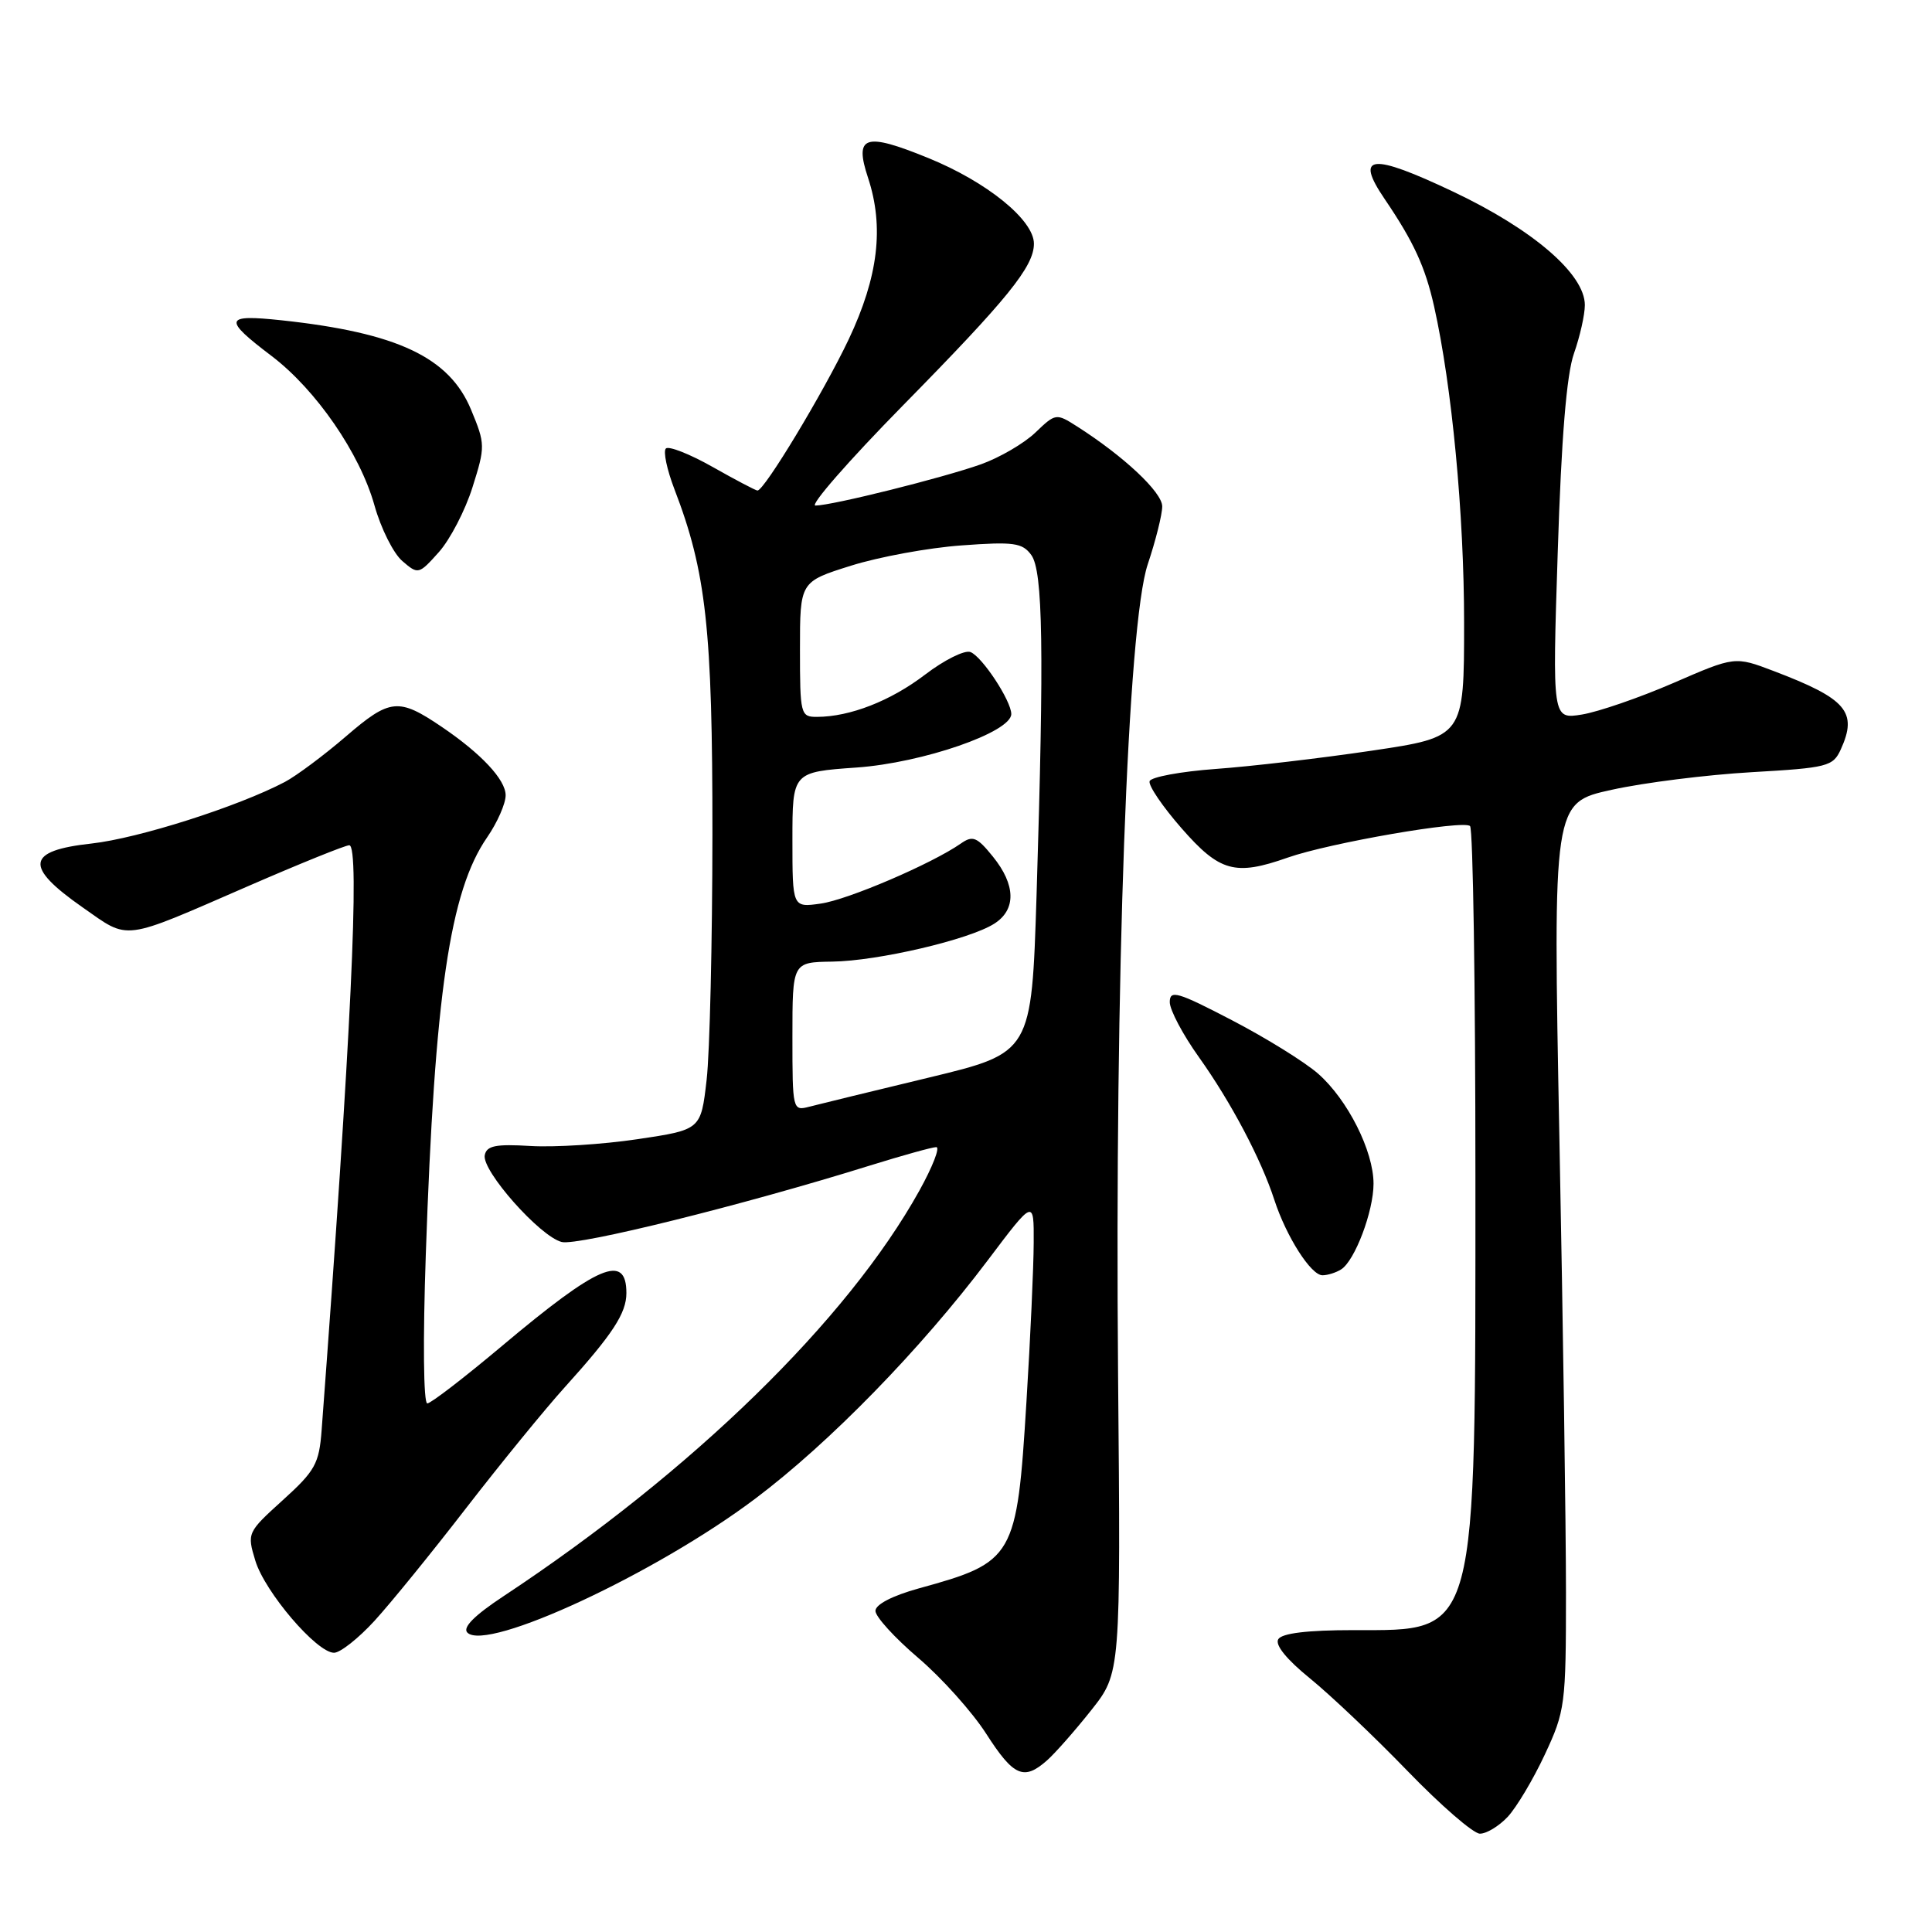 <?xml version="1.0" encoding="UTF-8" standalone="no"?>
<!DOCTYPE svg PUBLIC "-//W3C//DTD SVG 1.1//EN" "http://www.w3.org/Graphics/SVG/1.1/DTD/svg11.dtd" >
<svg xmlns="http://www.w3.org/2000/svg" xmlns:xlink="http://www.w3.org/1999/xlink" version="1.1" viewBox="0 0 256 256">
 <g >
 <path fill="currentColor"
d=" M 199.77 240.75 C 200.93 239.51 203.15 235.80 204.69 232.50 C 207.39 226.73 207.50 225.90 207.50 211.00 C 207.50 202.47 207.11 175.44 206.63 150.93 C 205.77 106.36 205.77 106.36 213.57 104.65 C 217.86 103.70 226.19 102.66 232.09 102.32 C 242.16 101.74 242.88 101.56 243.91 99.31 C 246.18 94.33 244.69 92.59 235.01 88.91 C 229.88 86.96 229.88 86.96 221.71 90.51 C 217.21 92.46 211.76 94.33 209.61 94.68 C 205.69 95.31 205.69 95.31 206.41 73.10 C 206.89 58.01 207.58 49.60 208.56 46.83 C 209.35 44.58 210.00 41.70 210.00 40.42 C 210.00 36.32 203.13 30.41 192.58 25.41 C 181.67 20.24 179.47 20.47 183.46 26.35 C 187.32 32.03 188.85 35.36 190.03 40.62 C 192.39 51.17 194.00 68.13 194.00 82.51 C 194.00 97.65 194.00 97.65 181.75 99.47 C 175.01 100.47 165.71 101.56 161.08 101.89 C 156.45 102.23 152.51 102.96 152.33 103.51 C 152.14 104.07 154.05 106.88 156.57 109.76 C 161.62 115.53 163.66 116.09 170.62 113.64 C 176.15 111.69 193.95 108.61 194.79 109.46 C 195.18 109.85 195.50 130.72 195.50 155.83 C 195.50 217.47 195.90 216.00 179.34 216.00 C 173.26 216.00 169.87 216.41 169.38 217.20 C 168.91 217.95 170.48 219.88 173.57 222.39 C 176.28 224.59 182.10 230.11 186.50 234.66 C 190.90 239.21 195.21 242.95 196.08 242.97 C 196.94 242.99 198.60 241.99 199.77 240.75 Z  M 138.75 233.25 C 139.83 232.29 142.47 229.29 144.61 226.59 C 148.50 221.67 148.50 221.67 148.15 182.09 C 147.70 129.74 149.42 82.70 152.08 74.78 C 153.13 71.64 154.00 68.18 154.00 67.10 C 154.00 65.23 148.92 60.46 142.71 56.50 C 139.95 54.74 139.87 54.75 137.19 57.32 C 135.70 58.75 132.45 60.64 129.99 61.52 C 124.92 63.32 110.26 66.98 108.05 66.99 C 107.25 67.00 112.46 61.04 119.62 53.75 C 133.52 39.61 137.00 35.32 137.00 32.29 C 137.00 29.15 130.76 24.09 122.98 20.93 C 114.57 17.50 113.17 17.97 115.02 23.56 C 117.17 30.08 116.38 36.66 112.46 44.96 C 109.14 51.96 101.28 65.00 100.37 65.00 C 100.15 65.00 97.48 63.60 94.44 61.88 C 91.40 60.16 88.60 59.06 88.23 59.43 C 87.86 59.81 88.37 62.22 89.36 64.81 C 93.58 75.77 94.41 83.37 94.40 110.50 C 94.39 124.80 94.05 139.47 93.63 143.10 C 92.87 149.70 92.87 149.70 84.46 150.95 C 79.84 151.64 73.46 152.04 70.30 151.85 C 65.69 151.57 64.48 151.81 64.23 153.07 C 63.83 155.13 71.55 163.85 74.43 164.57 C 76.58 165.11 98.55 159.66 115.30 154.43 C 119.59 153.10 123.53 152.00 124.06 152.00 C 124.59 152.00 123.58 154.59 121.83 157.75 C 112.30 174.92 91.75 194.96 66.71 211.51 C 62.85 214.06 61.26 215.66 61.93 216.33 C 64.51 218.91 86.95 208.47 100.09 198.57 C 109.93 191.17 121.99 178.79 130.88 167.00 C 137.00 158.88 137.00 158.88 136.97 164.69 C 136.96 167.88 136.53 177.35 136.01 185.73 C 134.74 206.42 134.41 206.99 121.75 210.47 C 118.25 211.44 116.00 212.60 116.00 213.45 C 116.00 214.22 118.55 217.02 121.66 219.67 C 124.78 222.33 128.84 226.86 130.69 229.75 C 134.31 235.39 135.67 235.98 138.75 233.25 Z  M 49.64 214.75 C 51.78 212.41 57.24 205.69 61.78 199.81 C 66.33 193.93 72.20 186.73 74.84 183.81 C 81.19 176.78 83.00 174.01 83.00 171.34 C 83.00 166.02 79.30 167.60 66.50 178.36 C 61.55 182.52 57.10 185.95 56.62 185.96 C 56.11 185.98 56.03 177.52 56.42 166.25 C 57.60 131.75 59.61 118.09 64.55 110.95 C 65.90 108.99 67.00 106.49 67.00 105.38 C 67.00 103.31 63.76 99.85 58.50 96.29 C 52.81 92.44 51.68 92.55 45.87 97.55 C 42.92 100.09 39.26 102.81 37.75 103.61 C 31.51 106.89 18.34 111.08 12.14 111.77 C 3.47 112.72 3.18 114.80 10.93 120.22 C 17.23 124.62 15.94 124.78 32.92 117.40 C 39.75 114.43 45.76 112.00 46.28 112.00 C 47.72 112.00 46.51 137.61 42.62 189.47 C 42.29 193.94 41.77 194.89 37.48 198.77 C 32.77 203.04 32.72 203.13 33.83 206.79 C 35.09 210.95 41.97 219.00 44.26 219.00 C 45.08 219.00 47.50 217.09 49.64 214.75 Z  M 177.71 168.20 C 179.53 167.05 182.00 160.50 182.00 156.85 C 182.00 152.51 178.57 145.71 174.66 142.27 C 172.89 140.72 167.75 137.53 163.23 135.18 C 156.01 131.42 155.00 131.13 155.00 132.79 C 155.00 133.82 156.74 137.11 158.87 140.09 C 163.11 146.04 167.10 153.58 168.86 159.00 C 170.45 163.87 173.72 169.00 175.24 168.98 C 175.93 168.98 177.05 168.62 177.71 168.20 Z  M 62.61 64.56 C 64.31 59.17 64.31 58.84 62.42 54.29 C 59.54 47.34 52.65 44.09 37.30 42.44 C 29.68 41.63 29.51 42.26 36.00 47.18 C 41.89 51.66 47.69 60.08 49.62 66.97 C 50.47 70.01 52.13 73.33 53.31 74.34 C 55.41 76.15 55.49 76.13 58.15 73.16 C 59.64 71.49 61.65 67.62 62.61 64.56 Z  M 105.00 137.37 C 105.00 127.50 105.00 127.50 110.25 127.42 C 116.32 127.34 128.46 124.50 131.75 122.39 C 134.67 120.53 134.60 117.25 131.56 113.50 C 129.46 110.90 128.89 110.67 127.32 111.77 C 123.48 114.45 112.33 119.23 108.75 119.73 C 105.00 120.26 105.00 120.26 105.00 111.28 C 105.00 102.30 105.00 102.30 113.52 101.70 C 122.26 101.08 134.00 97.02 134.00 94.61 C 133.99 92.85 130.13 86.99 128.59 86.40 C 127.83 86.10 125.12 87.45 122.58 89.39 C 118.01 92.88 112.62 94.98 108.25 94.99 C 106.08 95.00 106.00 94.67 106.00 86.04 C 106.00 77.08 106.00 77.08 112.75 74.96 C 116.46 73.79 123.06 72.58 127.40 72.27 C 134.33 71.76 135.47 71.92 136.65 73.54 C 138.20 75.66 138.36 86.09 137.35 118.59 C 136.69 139.50 136.69 139.50 123.10 142.78 C 115.62 144.58 108.49 146.32 107.25 146.64 C 105.03 147.23 105.00 147.11 105.00 137.37 Z "/>
</g>
</svg>